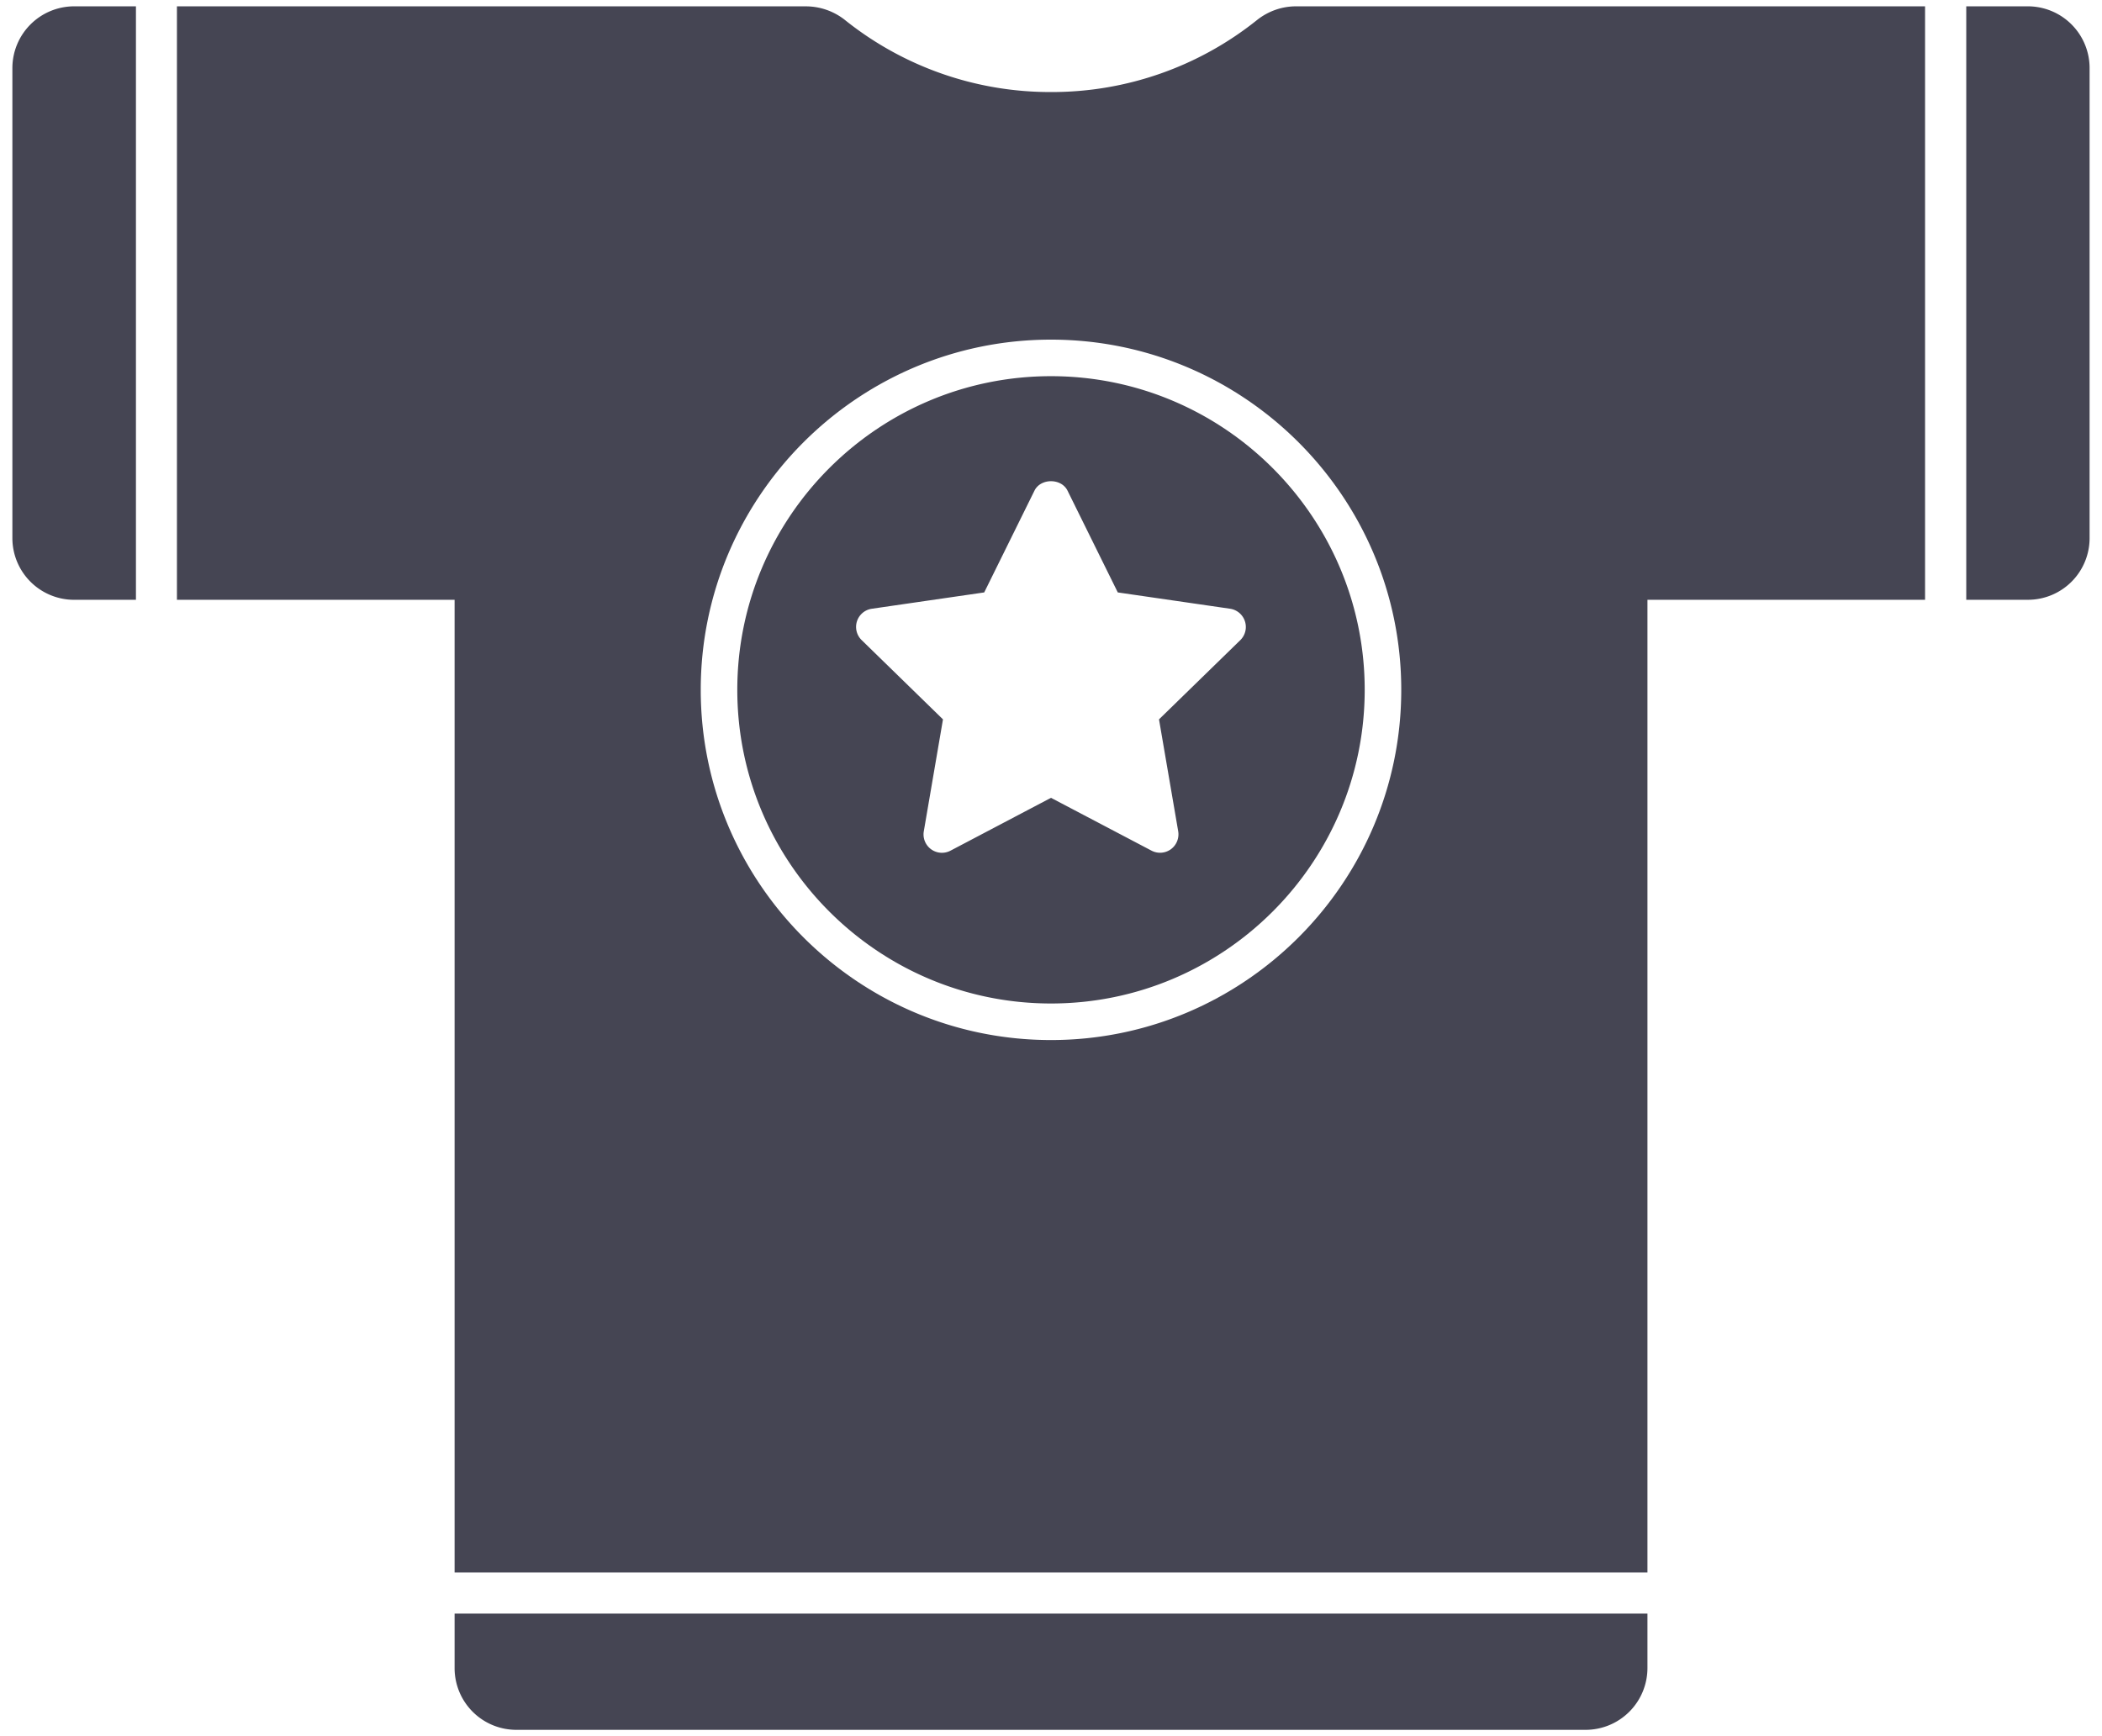 <svg width="92" height="76" viewBox="0 0 92 76" xmlns="http://www.w3.org/2000/svg"><title>noun_137792_cc</title><g fill="#454553" fill-rule="evenodd"><path d="M.542 2.976v20.585a2.702 2.702 0 0 0 2.705 2.695H5.95V.277H3.247A2.705 2.705 0 0 0 .542 2.976zM88.754.277h-2.695v25.978h2.695a2.699 2.699 0 0 0 2.703-2.695V2.976A2.702 2.702 0 0 0 88.754.277zM19.897 73.023a2.701 2.701 0 0 0 2.699 2.699h46.808a2.707 2.707 0 0 0 2.701-2.699v-2.389H19.897v2.389zM55.037.861a14.352 14.352 0 0 1-9.036 3.168A14.359 14.359 0 0 1 36.964.861a2.757 2.757 0 0 0-1.687-.583H7.744v25.978h12.153v42.578h52.208V26.255h12.151V.277h-27.53c-.615 0-1.205.207-1.689.584zm6.293 29.336c0 8.453-6.877 15.33-15.33 15.33s-15.33-6.877-15.33-15.33 6.877-15.33 15.33-15.33 15.33 6.877 15.33 15.33z"/><path d="M32.27 30.197c0 7.571 6.16 13.73 13.73 13.73 7.571 0 13.73-6.159 13.73-13.73 0-7.571-6.159-13.73-13.73-13.73-7.571 0-13.73 6.159-13.73 13.73zm14.453-8.72l2.2 4.456 4.916.714a.807.807 0 0 1 .447 1.374l-3.559 3.469.84 4.897a.811.811 0 0 1-.32.788.807.807 0 0 1-.848.061L46 34.924l-4.398 2.313a.805.805 0 0 1-1.169-.85l.839-4.897-3.558-3.469a.804.804 0 0 1 .446-1.374l4.917-.714 2.2-4.456c.272-.55 1.174-.55 1.446 0z"/></g></svg>